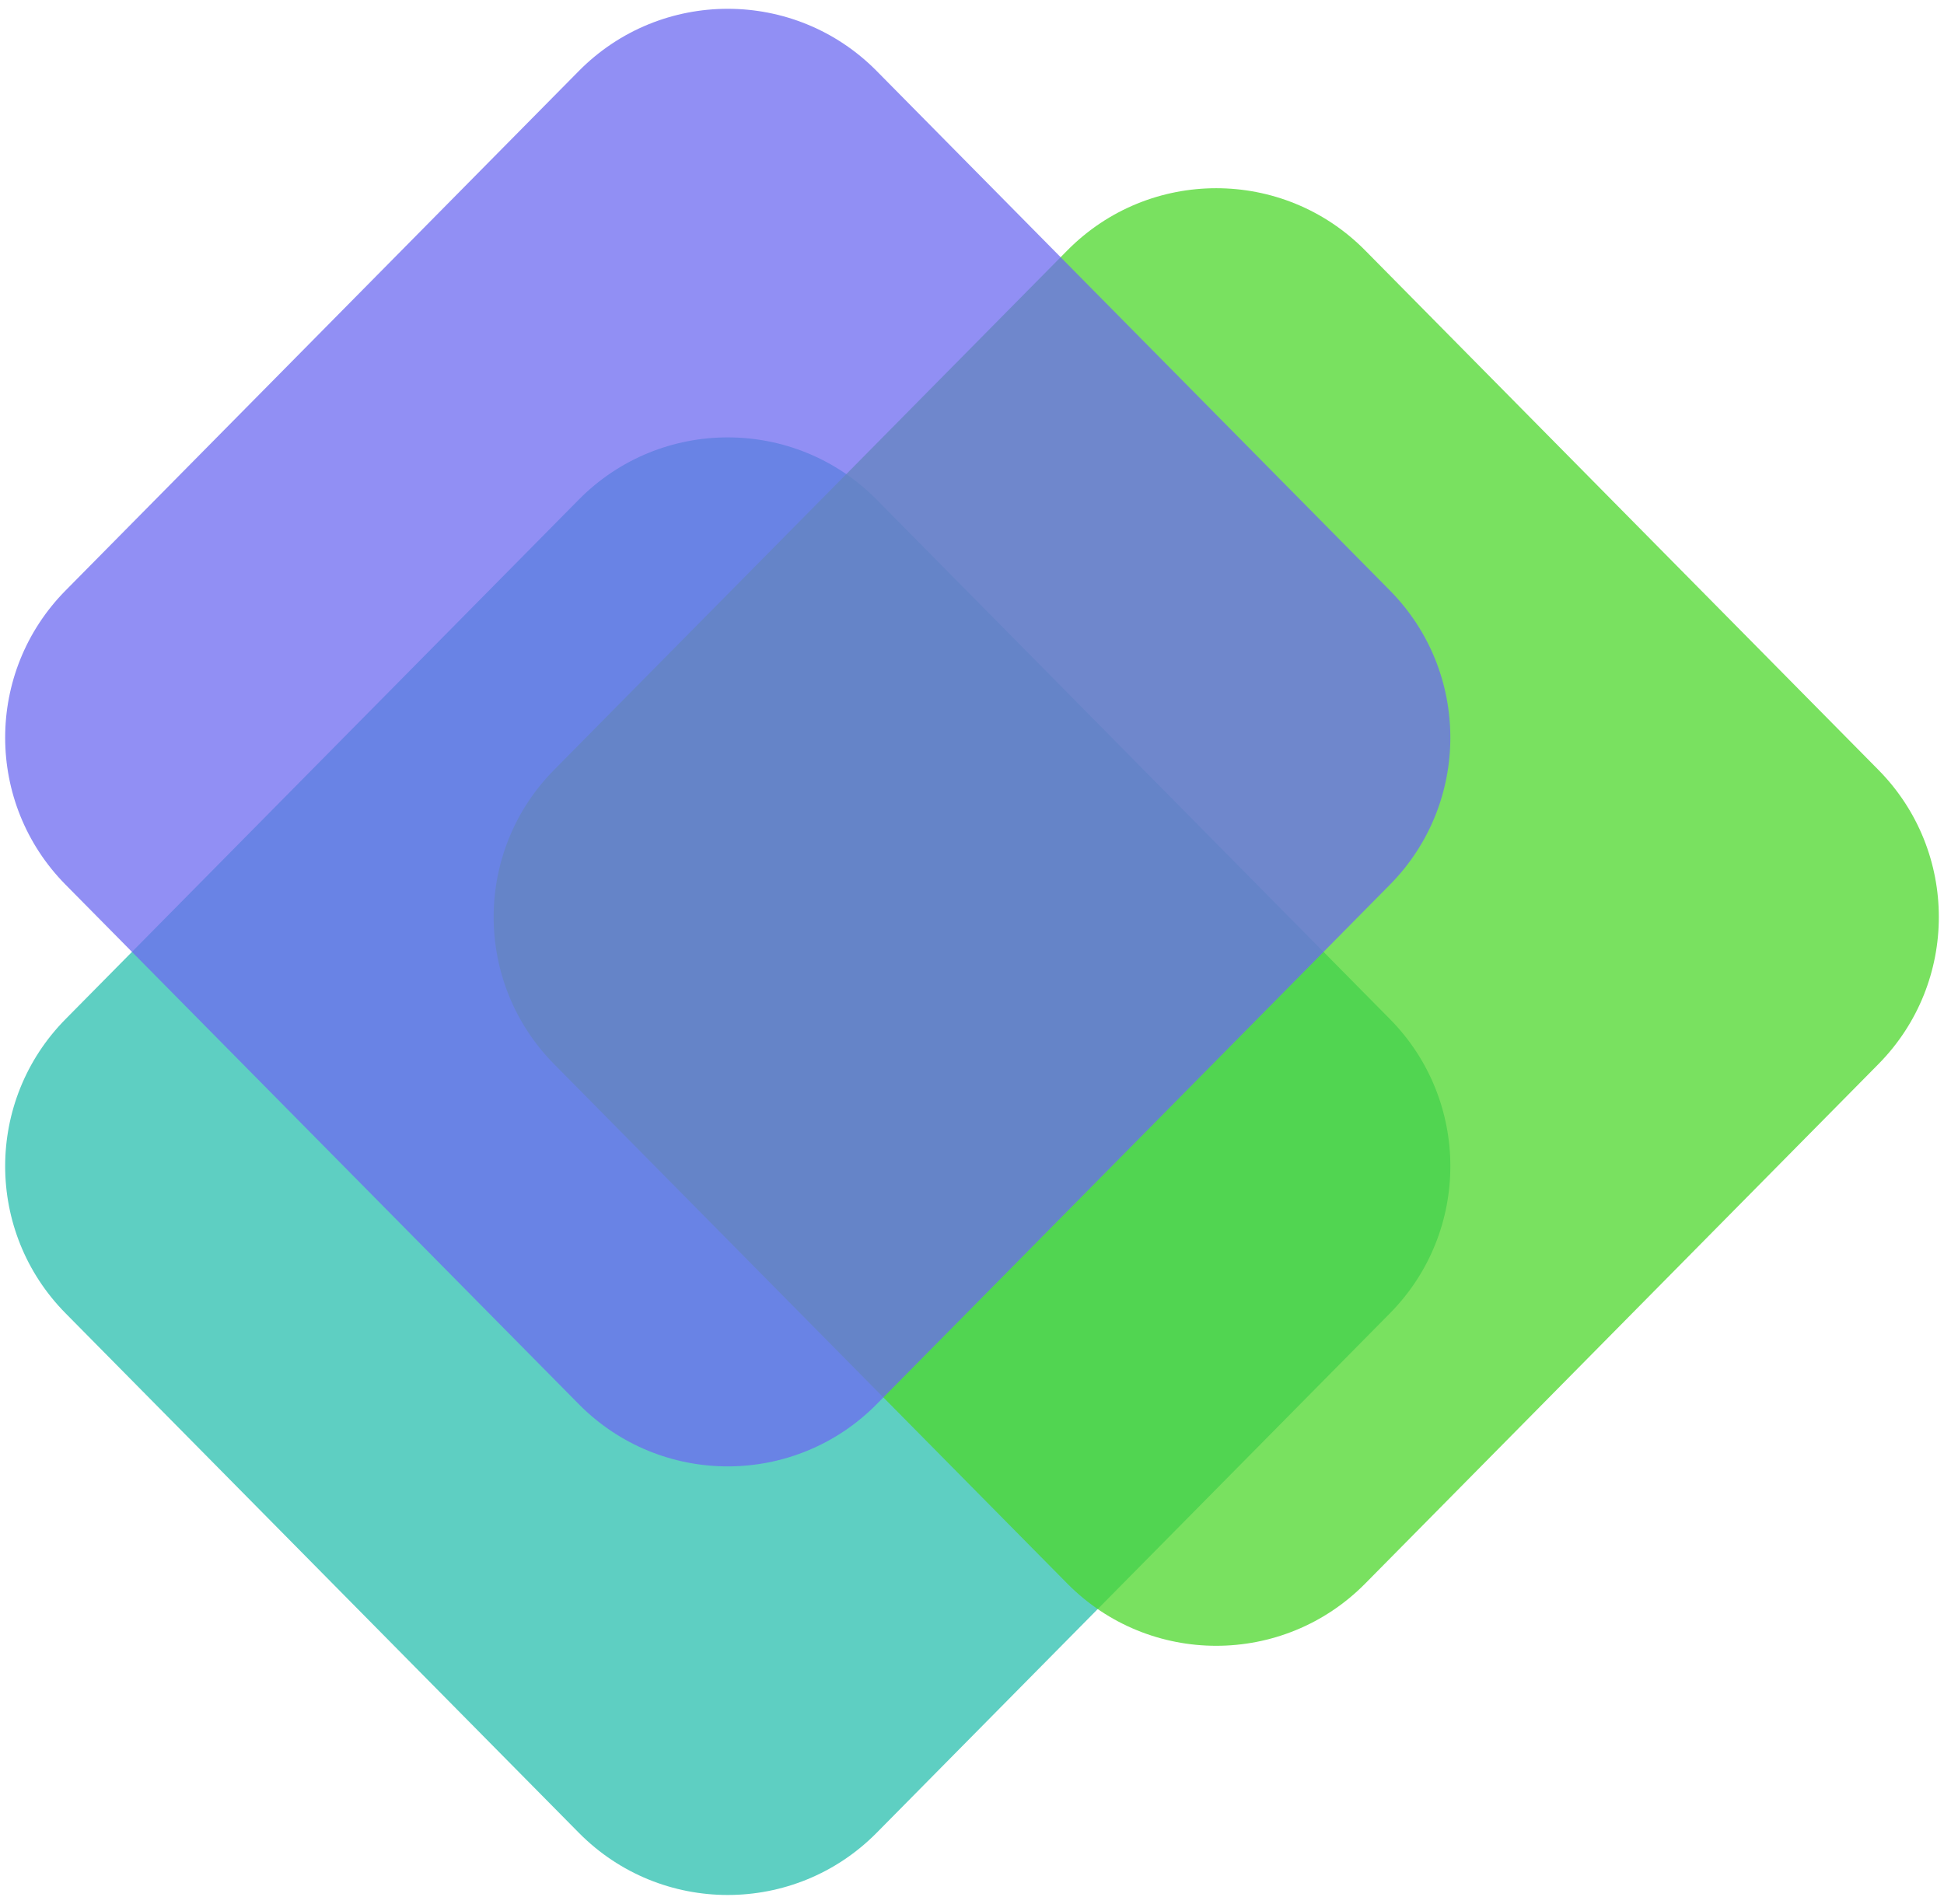 <svg width="195" height="191" viewBox="0 0 195 191" fill="none" xmlns="http://www.w3.org/2000/svg">
<path d="M58.06 183.875C66.281 192.198 79.719 192.198 87.94 183.875L139.422 131.758C147.502 123.578 147.502 110.422 139.422 102.242L87.94 50.124C79.719 41.802 66.281 41.802 58.06 50.124L6.578 102.242C-1.502 110.422 -1.502 123.578 6.578 131.758L58.06 183.875Z" fill="#5ECFC2"/>
<path d="M107.06 158.875C115.281 167.198 128.719 167.198 136.94 158.875L188.422 106.758C196.502 98.578 196.502 85.422 188.422 77.242L136.94 25.125C128.719 16.802 115.281 16.802 107.06 25.125L55.578 77.242C47.498 85.422 47.498 98.578 55.578 106.758L107.06 158.875Z" fill="#4CD62B" fill-opacity="0.75"/>
<path d="M58.06 7.125C66.281 -1.198 79.719 -1.198 87.94 7.125L139.422 59.242C147.502 67.422 147.502 80.578 139.422 88.758L87.94 140.875C79.719 149.198 66.281 149.198 58.06 140.875L6.578 88.758C-1.502 80.578 -1.502 67.422 6.578 59.242L58.06 7.125Z" fill="#6C69F0" fill-opacity="0.75"/>
</svg>
